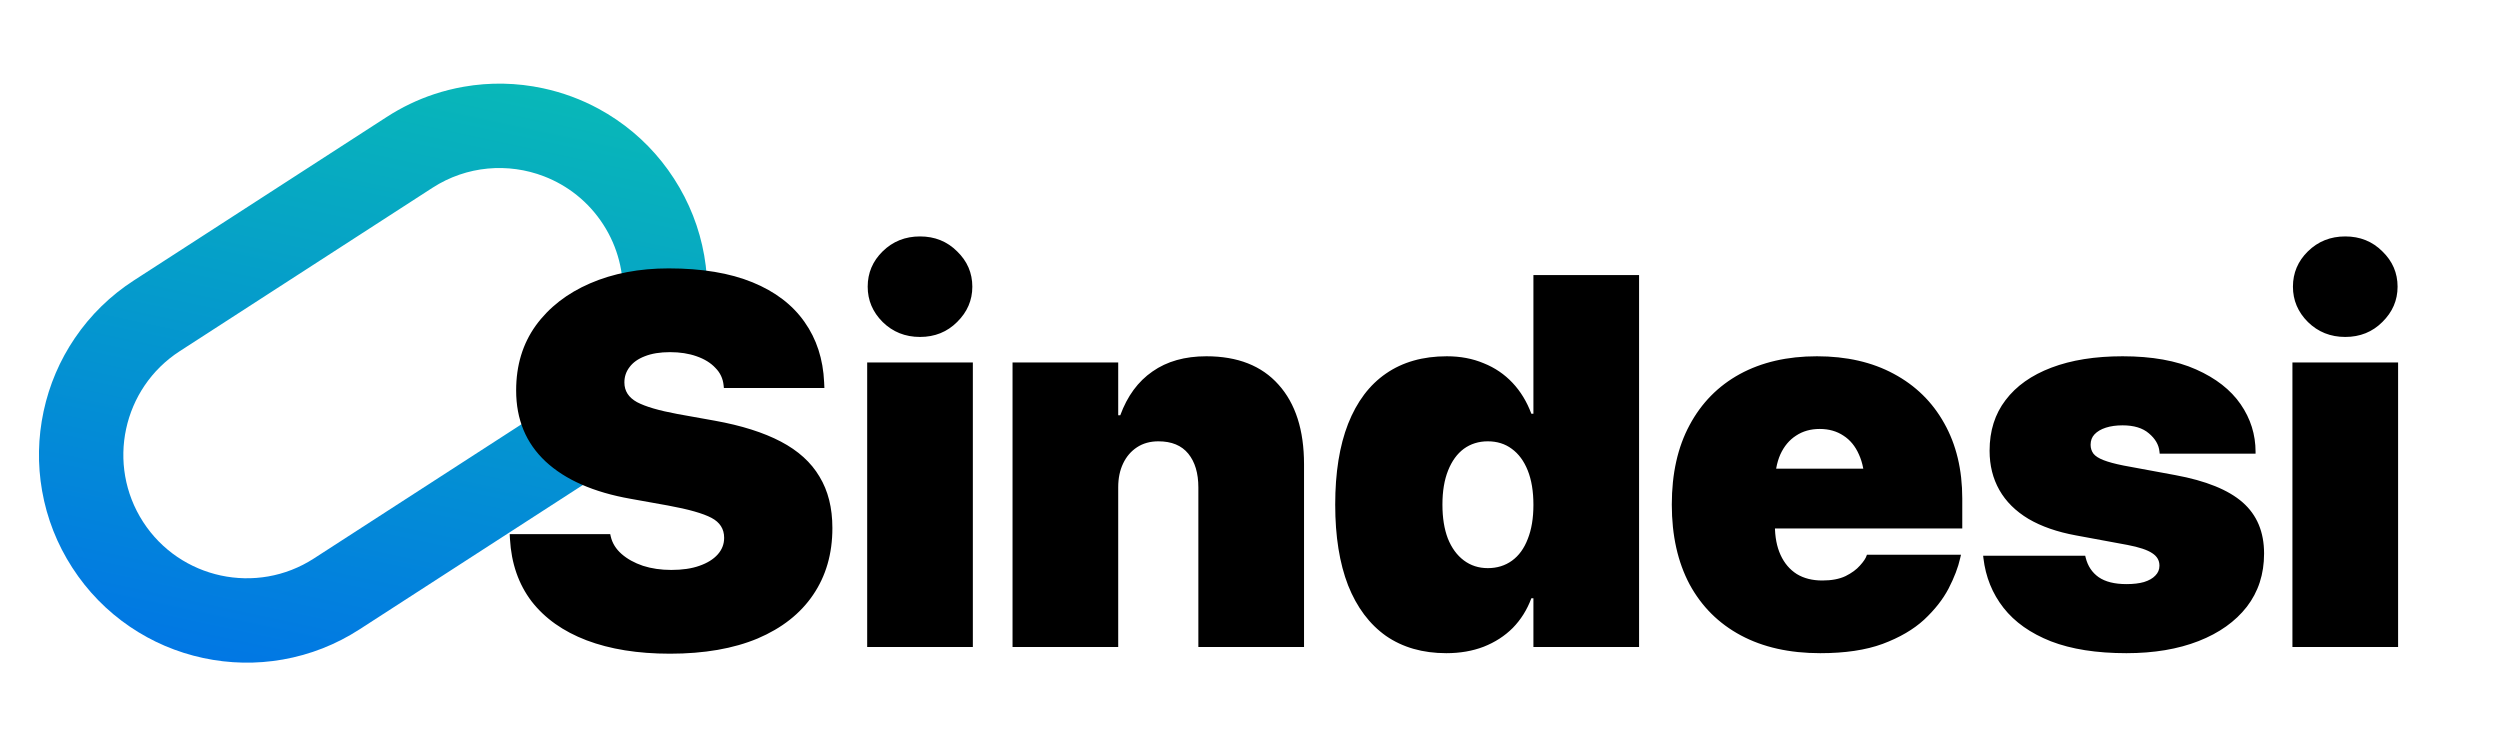 <svg width="3126" height="931" viewBox="0 0 3126 931" fill="none" xmlns="http://www.w3.org/2000/svg">
<path d="M765.659 582.612L449.609 786.928C420.176 805.955 387.868 818.662 353.573 824.682C320.492 830.48 286.994 829.839 254.016 822.758C221.051 815.68 190.243 802.513 162.458 783.645C133.657 764.077 109.413 739.227 90.386 709.794C71.346 680.359 58.654 648.041 52.632 613.758C46.824 580.662 47.477 547.167 54.543 514.199C61.621 481.234 74.789 450.426 93.671 422.631C113.236 393.843 138.089 369.586 167.522 350.559L483.569 146.256C502.247 134.171 522.087 124.642 542.854 117.758C554.807 113.798 567.08 110.705 579.605 108.502C612.689 102.691 646.188 103.332 679.153 110.41C703.683 115.69 727.024 124.327 748.812 136.178C756.303 140.246 763.621 144.707 770.72 149.539C799.509 169.104 823.768 193.944 842.793 223.389C861.82 252.822 874.527 285.131 880.549 319.413C882.026 327.88 883.092 336.372 883.738 344.875L868.035 355.026C840.56 372.788 808.617 378.299 778.695 372.926C780.482 341.41 772.668 309.1 754.259 280.623C735.85 252.147 709.586 231.743 680.115 220.434C635.611 203.35 583.808 206.978 540.804 234.79L224.754 439.105C153.264 485.31 132.702 581.068 178.92 652.56C225.128 724.038 320.885 744.599 392.375 698.394L678.256 513.581C697.799 522.67 718.36 529.556 739.707 534.14C764.969 539.551 790.498 541.598 815.973 540.237C801.168 556.36 784.346 570.542 765.659 582.612Z" fill="url(#paint0_linear_15_13036)"/>
<path d="M837.785 817.379C797.609 817.379 762.805 811.793 733.371 800.621C704.152 789.449 681.271 773.229 664.729 751.959C648.4 730.475 639.377 704.479 637.658 673.971L637.336 667.848H763.02L763.664 670.748C765.598 679.127 770.109 686.432 777.199 692.662C784.289 698.893 793.205 703.834 803.947 707.486C814.689 710.924 826.506 712.643 839.396 712.643C853.146 712.643 864.855 710.924 874.523 707.486C884.406 704.049 892.033 699.322 897.404 693.307C902.775 687.291 905.461 680.416 905.461 672.682V672.359C905.461 661.402 900.197 653.131 889.67 647.545C879.143 641.959 860.988 636.803 835.207 632.076L788.479 623.697C742.287 615.533 706.838 599.957 682.131 576.969C657.639 553.98 645.393 524.439 645.393 488.346V488.023C645.393 456.871 653.557 429.908 669.885 407.135C686.428 384.361 709.094 366.744 737.883 354.283C766.672 341.822 799.436 335.592 836.174 335.592C877.639 335.592 912.551 341.393 940.91 352.994C969.27 364.596 990.969 381.139 1006.01 402.623C1021.05 423.893 1029.21 449.029 1030.5 478.033L1030.82 485.123H905.139L904.816 481.9C903.957 473.307 900.52 466.002 894.504 459.986C888.703 453.756 880.861 448.922 870.979 445.484C861.311 442.047 850.246 440.328 837.785 440.328C825.324 440.328 814.797 442.047 806.203 445.484C797.824 448.707 791.486 453.219 787.189 459.02C782.893 464.605 780.744 470.943 780.744 478.033V478.355C780.744 488.883 786.008 497.047 796.535 502.848C807.062 508.434 823.928 513.375 847.131 517.672L893.859 526.051C927.16 532.066 954.66 540.768 976.359 552.154C998.059 563.541 1014.17 578.15 1024.7 595.982C1035.44 613.6 1040.81 634.977 1040.81 660.113V660.436C1040.81 692.447 1032.76 720.27 1016.64 743.902C1000.74 767.32 977.648 785.475 947.355 798.365C917.062 811.041 880.539 817.379 837.785 817.379ZM1084.32 809V453.219H1216.45V809H1084.32ZM1150.38 421.314C1131.91 421.314 1116.33 415.084 1103.65 402.623C1091.19 390.162 1084.96 375.445 1084.96 358.473C1084.96 341.285 1091.19 326.568 1103.65 314.322C1116.33 301.861 1131.91 295.631 1150.38 295.631C1168.86 295.631 1184.33 301.861 1196.79 314.322C1209.46 326.568 1215.8 341.285 1215.8 358.473C1215.8 375.445 1209.46 390.162 1196.79 402.623C1184.33 415.084 1168.86 421.314 1150.38 421.314ZM1266.08 809V453.219H1398.21V519.283H1400.78C1409.59 495.221 1423.02 476.959 1441.07 464.498C1459.11 451.822 1481.56 445.484 1508.42 445.484C1547.52 445.484 1577.6 457.301 1598.65 480.934C1619.92 504.566 1630.56 537.76 1630.56 580.514V809H1498.43V609.518C1498.43 591.686 1494.24 577.613 1485.86 567.301C1477.48 556.988 1465.02 551.832 1448.48 551.832C1438.17 551.832 1429.25 554.303 1421.73 559.244C1414.21 564.186 1408.41 570.953 1404.33 579.547C1400.25 588.141 1398.21 598.023 1398.21 609.195V809H1266.08ZM1808.45 816.734C1779.02 816.734 1753.88 809.537 1733.04 795.143C1712.41 780.533 1696.62 759.479 1685.67 731.979C1674.92 704.264 1669.55 670.641 1669.55 631.109V630.787C1669.55 591.041 1674.92 557.418 1685.67 529.918C1696.62 502.203 1712.41 481.256 1733.04 467.076C1753.88 452.682 1779.23 445.484 1809.09 445.484C1826.07 445.484 1841.43 448.385 1855.18 454.186C1869.14 459.771 1881.17 467.936 1891.27 478.678C1901.37 489.42 1909.21 502.311 1914.8 517.35H1917.38V343.971H2049.5V809H1917.38V748.092H1914.8C1909.43 762.486 1901.69 774.84 1891.59 785.152C1881.5 795.25 1869.36 803.092 1855.18 808.678C1841.21 814.049 1825.64 816.734 1808.45 816.734ZM1860.33 710.387C1871.94 710.387 1882.03 707.271 1890.63 701.041C1899.22 694.811 1905.77 685.787 1910.29 673.971C1915.01 662.154 1917.38 647.975 1917.38 631.432V631.109C1917.38 614.352 1915.01 600.064 1910.29 588.248C1905.56 576.432 1898.9 567.408 1890.3 561.178C1881.93 554.947 1871.94 551.832 1860.33 551.832C1848.95 551.832 1838.96 554.947 1830.36 561.178C1821.98 567.408 1815.43 576.432 1810.71 588.248C1805.98 600.064 1803.62 614.244 1803.62 630.787V631.109C1803.62 647.438 1805.87 661.51 1810.38 673.326C1815.11 685.143 1821.77 694.273 1830.36 700.719C1838.96 707.164 1848.95 710.387 1860.33 710.387ZM2276.06 816.734C2237.6 816.734 2204.51 809.322 2176.8 794.498C2149.08 779.674 2127.71 758.404 2112.67 730.689C2097.84 702.76 2090.43 669.566 2090.43 631.109V630.787C2090.43 592.115 2097.84 559.029 2112.67 531.529C2127.49 503.814 2148.44 482.545 2175.51 467.721C2202.79 452.896 2234.91 445.484 2271.87 445.484C2308.82 445.484 2340.83 452.789 2367.9 467.398C2395.19 482.008 2416.24 502.633 2431.07 529.273C2446.11 555.914 2453.62 587.281 2453.62 623.375V660.758H2154.88V585.992H2392.39L2331.49 656.246V605.328C2331.49 590.934 2329.12 578.58 2324.4 568.268C2319.88 557.955 2313.44 550.113 2305.06 544.742C2296.68 539.156 2286.8 536.363 2275.41 536.363C2264.03 536.363 2254.14 539.156 2245.76 544.742C2237.38 550.113 2230.83 557.955 2226.11 568.268C2221.59 578.58 2219.34 590.934 2219.34 605.328V656.891C2219.34 671.285 2221.7 683.639 2226.43 693.951C2231.15 704.264 2237.92 712.213 2246.73 717.799C2255.54 723.17 2266.17 725.855 2278.63 725.855C2290.24 725.855 2299.9 724.029 2307.64 720.377C2315.37 716.51 2321.39 712.105 2325.69 707.164C2330.2 702.223 2332.99 698.033 2334.06 694.596L2334.39 693.629H2452.01L2451.05 697.818C2448.47 709.42 2443.63 722.096 2436.54 735.846C2429.46 749.381 2419.25 762.379 2405.93 774.84C2392.61 787.086 2375.31 797.184 2354.04 805.133C2332.99 812.867 2306.99 816.734 2276.06 816.734ZM2658.91 816.734C2621.53 816.734 2590.05 811.793 2564.48 801.91C2538.92 791.812 2519.15 777.848 2505.19 760.016C2491.22 742.184 2482.84 721.451 2480.05 697.818L2479.73 694.918H2607.35L2607.99 697.496C2610.57 707.809 2615.94 715.865 2624.1 721.666C2632.48 727.467 2644.08 730.367 2658.91 730.367C2667.5 730.367 2674.81 729.508 2680.82 727.789C2687.05 725.855 2691.78 723.17 2695 719.732C2698.44 716.295 2700.16 712.213 2700.16 707.486V707.164C2700.16 700.719 2697.15 695.562 2691.13 691.695C2685.12 687.613 2674.81 684.176 2660.2 681.383L2595.74 669.459C2572.33 665.162 2552.56 658.287 2536.45 648.834C2520.33 639.166 2508.2 627.135 2500.03 612.74C2491.87 598.346 2487.79 582.018 2487.79 563.756V563.434C2487.79 538.727 2494.45 517.672 2507.77 500.27C2521.09 482.652 2540.21 469.117 2565.13 459.664C2590.05 450.211 2619.7 445.484 2654.07 445.484C2690.81 445.484 2721.43 450.963 2745.92 461.92C2770.63 472.877 2789.21 487.379 2801.67 505.426C2814.13 523.473 2820.36 543.346 2820.36 565.045V567.301H2700.48L2700.16 564.4C2699.3 556.021 2694.89 548.502 2686.95 541.842C2679.21 535.182 2668.25 531.852 2654.07 531.852C2646.12 531.852 2639.14 532.818 2633.13 534.752C2627.11 536.686 2622.38 539.479 2618.95 543.131C2615.72 546.568 2614.11 550.865 2614.11 556.021V556.344C2614.11 560.426 2615.29 564.078 2617.66 567.301C2620.02 570.309 2624.21 572.994 2630.23 575.357C2636.24 577.721 2644.62 579.977 2655.36 582.125L2719.82 594.049C2758.27 601.139 2786.42 612.525 2804.25 628.209C2822.08 643.893 2831 665.162 2831 692.018V692.34C2831 717.906 2823.8 740.035 2809.41 758.727C2795.01 777.203 2774.92 791.49 2749.14 801.588C2723.36 811.686 2693.28 816.734 2658.91 816.734ZM2866.45 809V453.219H2998.58V809H2866.45ZM2932.51 421.314C2914.04 421.314 2898.46 415.084 2885.78 402.623C2873.32 390.162 2867.09 375.445 2867.09 358.473C2867.09 341.285 2873.32 326.568 2885.78 314.322C2898.46 301.861 2914.04 295.631 2932.51 295.631C2950.99 295.631 2966.46 301.861 2978.92 314.322C2991.59 326.568 2997.93 341.285 2997.93 358.473C2997.93 375.445 2991.59 390.162 2978.92 402.623C2966.46 415.084 2950.99 421.314 2932.51 421.314Z" fill="black"/>
<defs>
<linearGradient id="paint0_linear_15_13036" x1="378.008" y1="849.022" x2="543.312" y2="79.175" gradientUnits="userSpaceOnUse">
<stop stop-color="#0177E4"/>
<stop offset="1" stop-color="#08B8B8"/>
</linearGradient>
</defs>
</svg>
